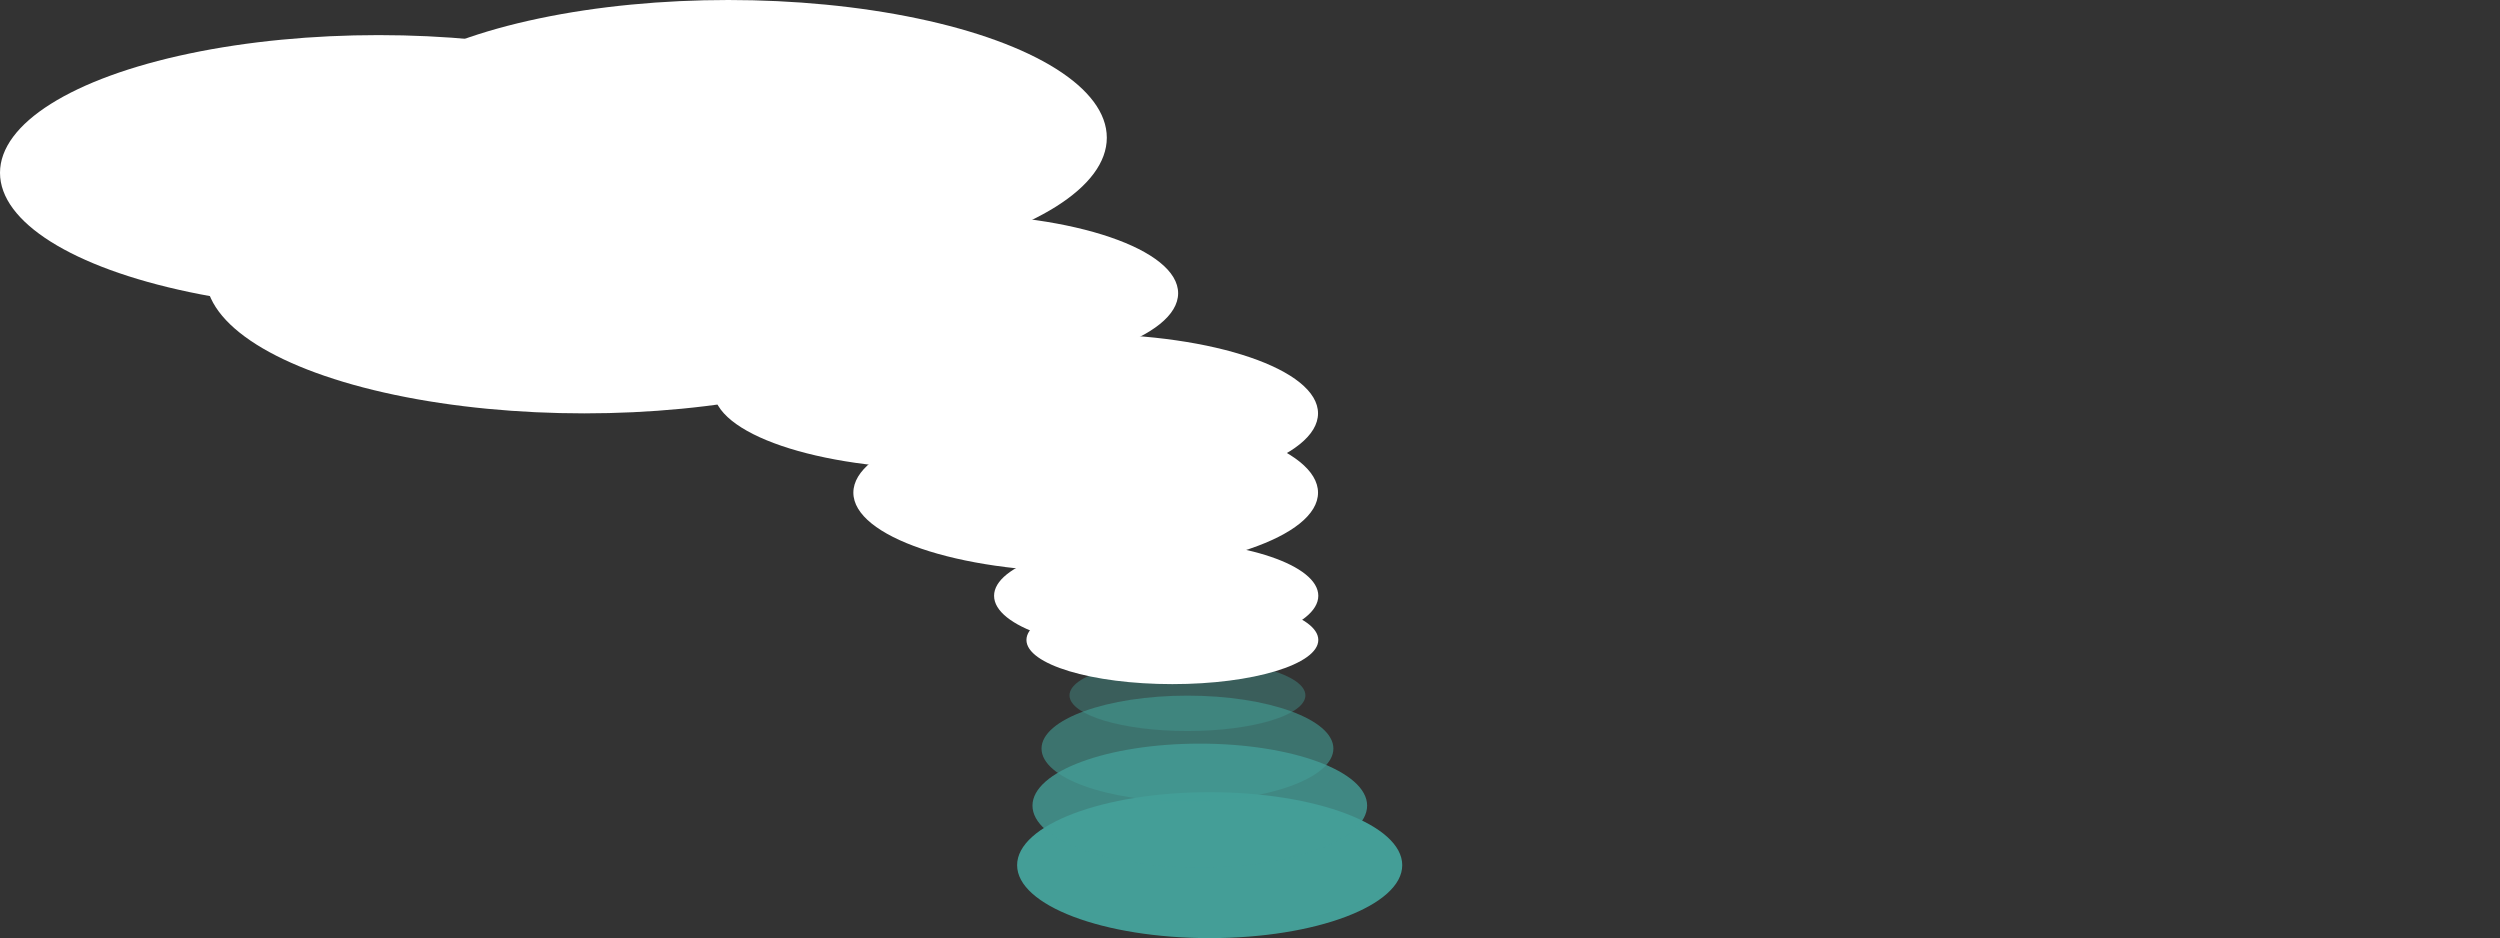 <?xml version="1.0" encoding="utf-8"?>
<!-- Generator: Adobe Illustrator 19.2.1, SVG Export Plug-In . SVG Version: 6.00 Build 0)  -->
<svg version="1.1" id="Layer_1" xmlns="http://www.w3.org/2000/svg" xmlns:xlink="http://www.w3.org/1999/xlink" x="0px" y="0px"
	 viewBox="0 0 911.4 342" style="enable-background:new 0 0 911.4 342;" xml:space="preserve">
<rect x="0" y="0" width="911.4" height="342" fill="#333333" stroke="none"/>
<style type="text/css">
	.st0{fill:#FFFFFF;}
	.st1{fill:#449E97;}
	.st2{opacity:0.4;fill:#449E97;}
	.st3{opacity:0.6;fill:#449E97;}
	.st4{opacity:0.8;fill:#449E97;}
</style>
<ellipse class="st0" cx="138" cy="63" rx="138" ry="50.2"/>
<ellipse class="st0" cx="213" cy="100.5" rx="138" ry="50.2"/>
<ellipse class="st0" cx="265.5" cy="50.2" rx="138" ry="50.2"/>
<ellipse class="st0" cx="344.8" cy="106.9" rx="84.7" ry="28.9"/>
<ellipse class="st0" cx="344.8" cy="142.1" rx="84.7" ry="28.9"/>
<ellipse class="st0" cx="395.8" cy="150.7" rx="84.7" ry="28.9"/>
<ellipse class="st0" cx="395.8" cy="179.6" rx="84.7" ry="28.9"/>
<ellipse class="st0" cx="421.5" cy="217.2" rx="59.1" ry="20.1"/>
<ellipse class="st1" cx="441" cy="315.4" rx="70.2" ry="26.6"/>
<ellipse class="st2" cx="432.9" cy="253.5" rx="43" ry="13"/>
<ellipse class="st3" cx="432.9" cy="272.9" rx="53.2" ry="19.3"/>
<ellipse class="st4" cx="437.4" cy="293.7" rx="61" ry="22.6"/>
<ellipse class="st0" cx="427.4" cy="233.3" rx="53.2" ry="16.1"/>
</svg>
